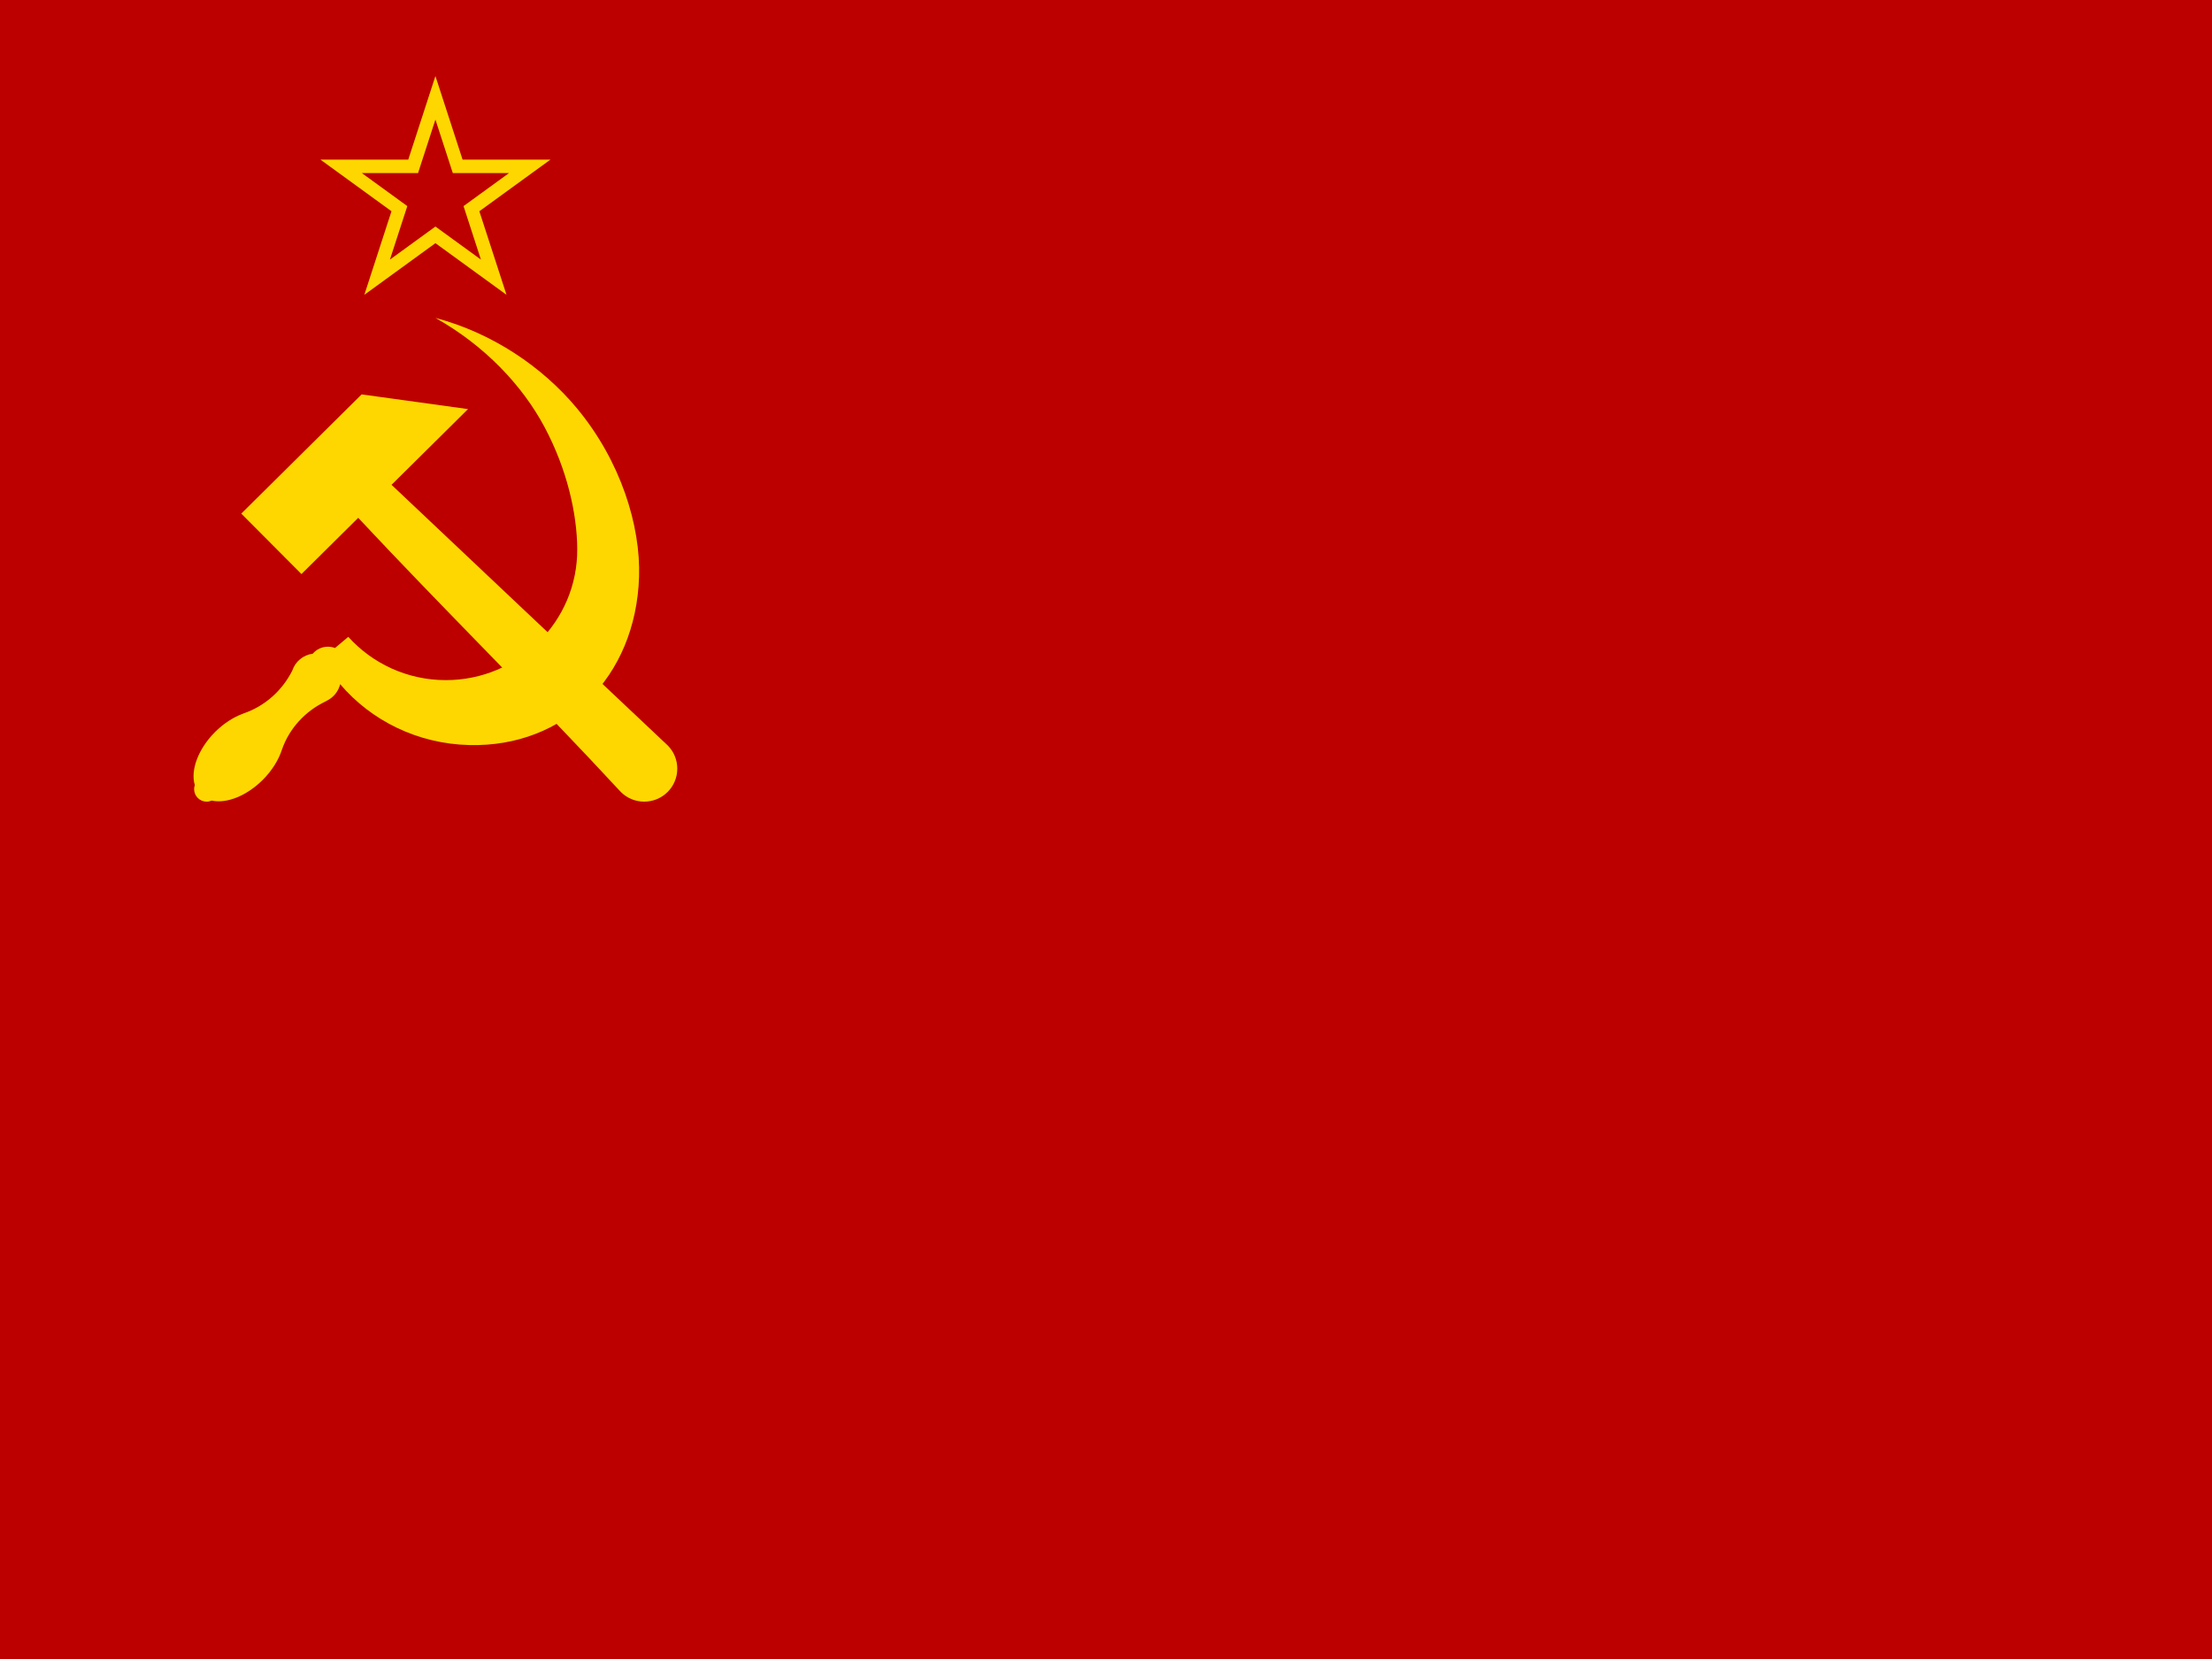 <?xml version="1.0" encoding="UTF-8" standalone="no"?><!DOCTYPE svg PUBLIC "-//W3C//DTD SVG 1.1//EN" "http://www.w3.org/Graphics/SVG/1.1/DTD/svg11.dtd"><svg width="100%" height="100%" viewBox="0 0 640 480" version="1.1" xmlns="http://www.w3.org/2000/svg" xmlns:xlink="http://www.w3.org/1999/xlink" xml:space="preserve" xmlns:serif="http://www.serif.com/" style="fill-rule:evenodd;clip-rule:evenodd;stroke-linejoin:round;stroke-miterlimit:1.414;"><rect id="path2" x="0" y="0" width="640" height="480" style="fill:#bc0000;"/><g><g><path id="path11728" d="M125.981,22l-7.856,24.178l-25.421,0l20.566,14.942l-7.855,24.177l20.566,-14.942l20.567,14.942l-7.857,-24.177l20.568,-14.942l-25.422,0l-7.856,-24.178Zm0,12.596l5.027,15.474l16.271,0l-13.163,9.563l5.028,15.474l-13.163,-9.563l-13.162,9.563l5.028,-15.474l-13.163,-9.563l16.269,0l5.028,-15.474Z" style="fill:#ffd700;fill-rule:nonzero;"/><path id="rect4165-6" d="M69.809,148.602l17.412,17.488l16.421,-16.266c24.978,26.719 51.175,52.476 75.96,79.298c3.723,3.741 9.782,3.761 13.533,0.047c3.749,-3.715 3.771,-9.759 0.047,-13.498c-26.603,-25.035 -53.287,-50.272 -79.899,-75.398l22.123,-21.911l-30.776,-4.25l-34.821,34.49Z" style="fill:#ffd700;fill-rule:nonzero;"/><path id="path4179-3" d="M125.981,91.98c14.324,8.047 25.199,19.593 31.615,31.665c6.502,12.236 9.359,25.009 9.419,35.22c0.119,20.941 -17.02,37.918 -38.016,37.918c-11.202,0 -21.274,-4.833 -28.231,-12.523l-3.848,3.231c-0.655,-0.25 -1.351,-0.379 -2.054,-0.379c-1.689,0 -3.291,0.741 -4.383,2.027c-2.745,0.358 -5.043,2.251 -5.912,4.871c-2.895,5.791 -7.972,10.332 -14.116,12.41c-0.059,0.02 -0.11,0.045 -0.163,0.072c-2.839,1.038 -5.688,2.913 -8.112,5.342c-4.792,4.822 -7.135,10.991 -5.816,15.319c-0.131,0.377 -0.197,0.771 -0.198,1.169c0,1.999 1.624,3.619 3.628,3.619c0.502,-0.001 0.997,-0.108 1.456,-0.31c4.332,0.975 10.217,-1.423 14.82,-6.038c2.609,-2.626 4.563,-5.73 5.523,-8.776c2.138,-6.098 6.736,-11.065 12.575,-13.859c0.14,-0.067 0.253,-0.136 0.352,-0.206c1.959,-0.933 3.392,-2.696 3.901,-4.8c8.957,10.538 22.388,17.266 37.403,17.618c27.54,0.647 48.125,-19.572 49.076,-48.646c0.479,-14.633 -5.197,-33.499 -18.13,-48.973c-9.885,-11.825 -24.38,-21.644 -40.789,-25.971Z" style="fill:#ffd700;fill-rule:nonzero;"/></g></g></svg>